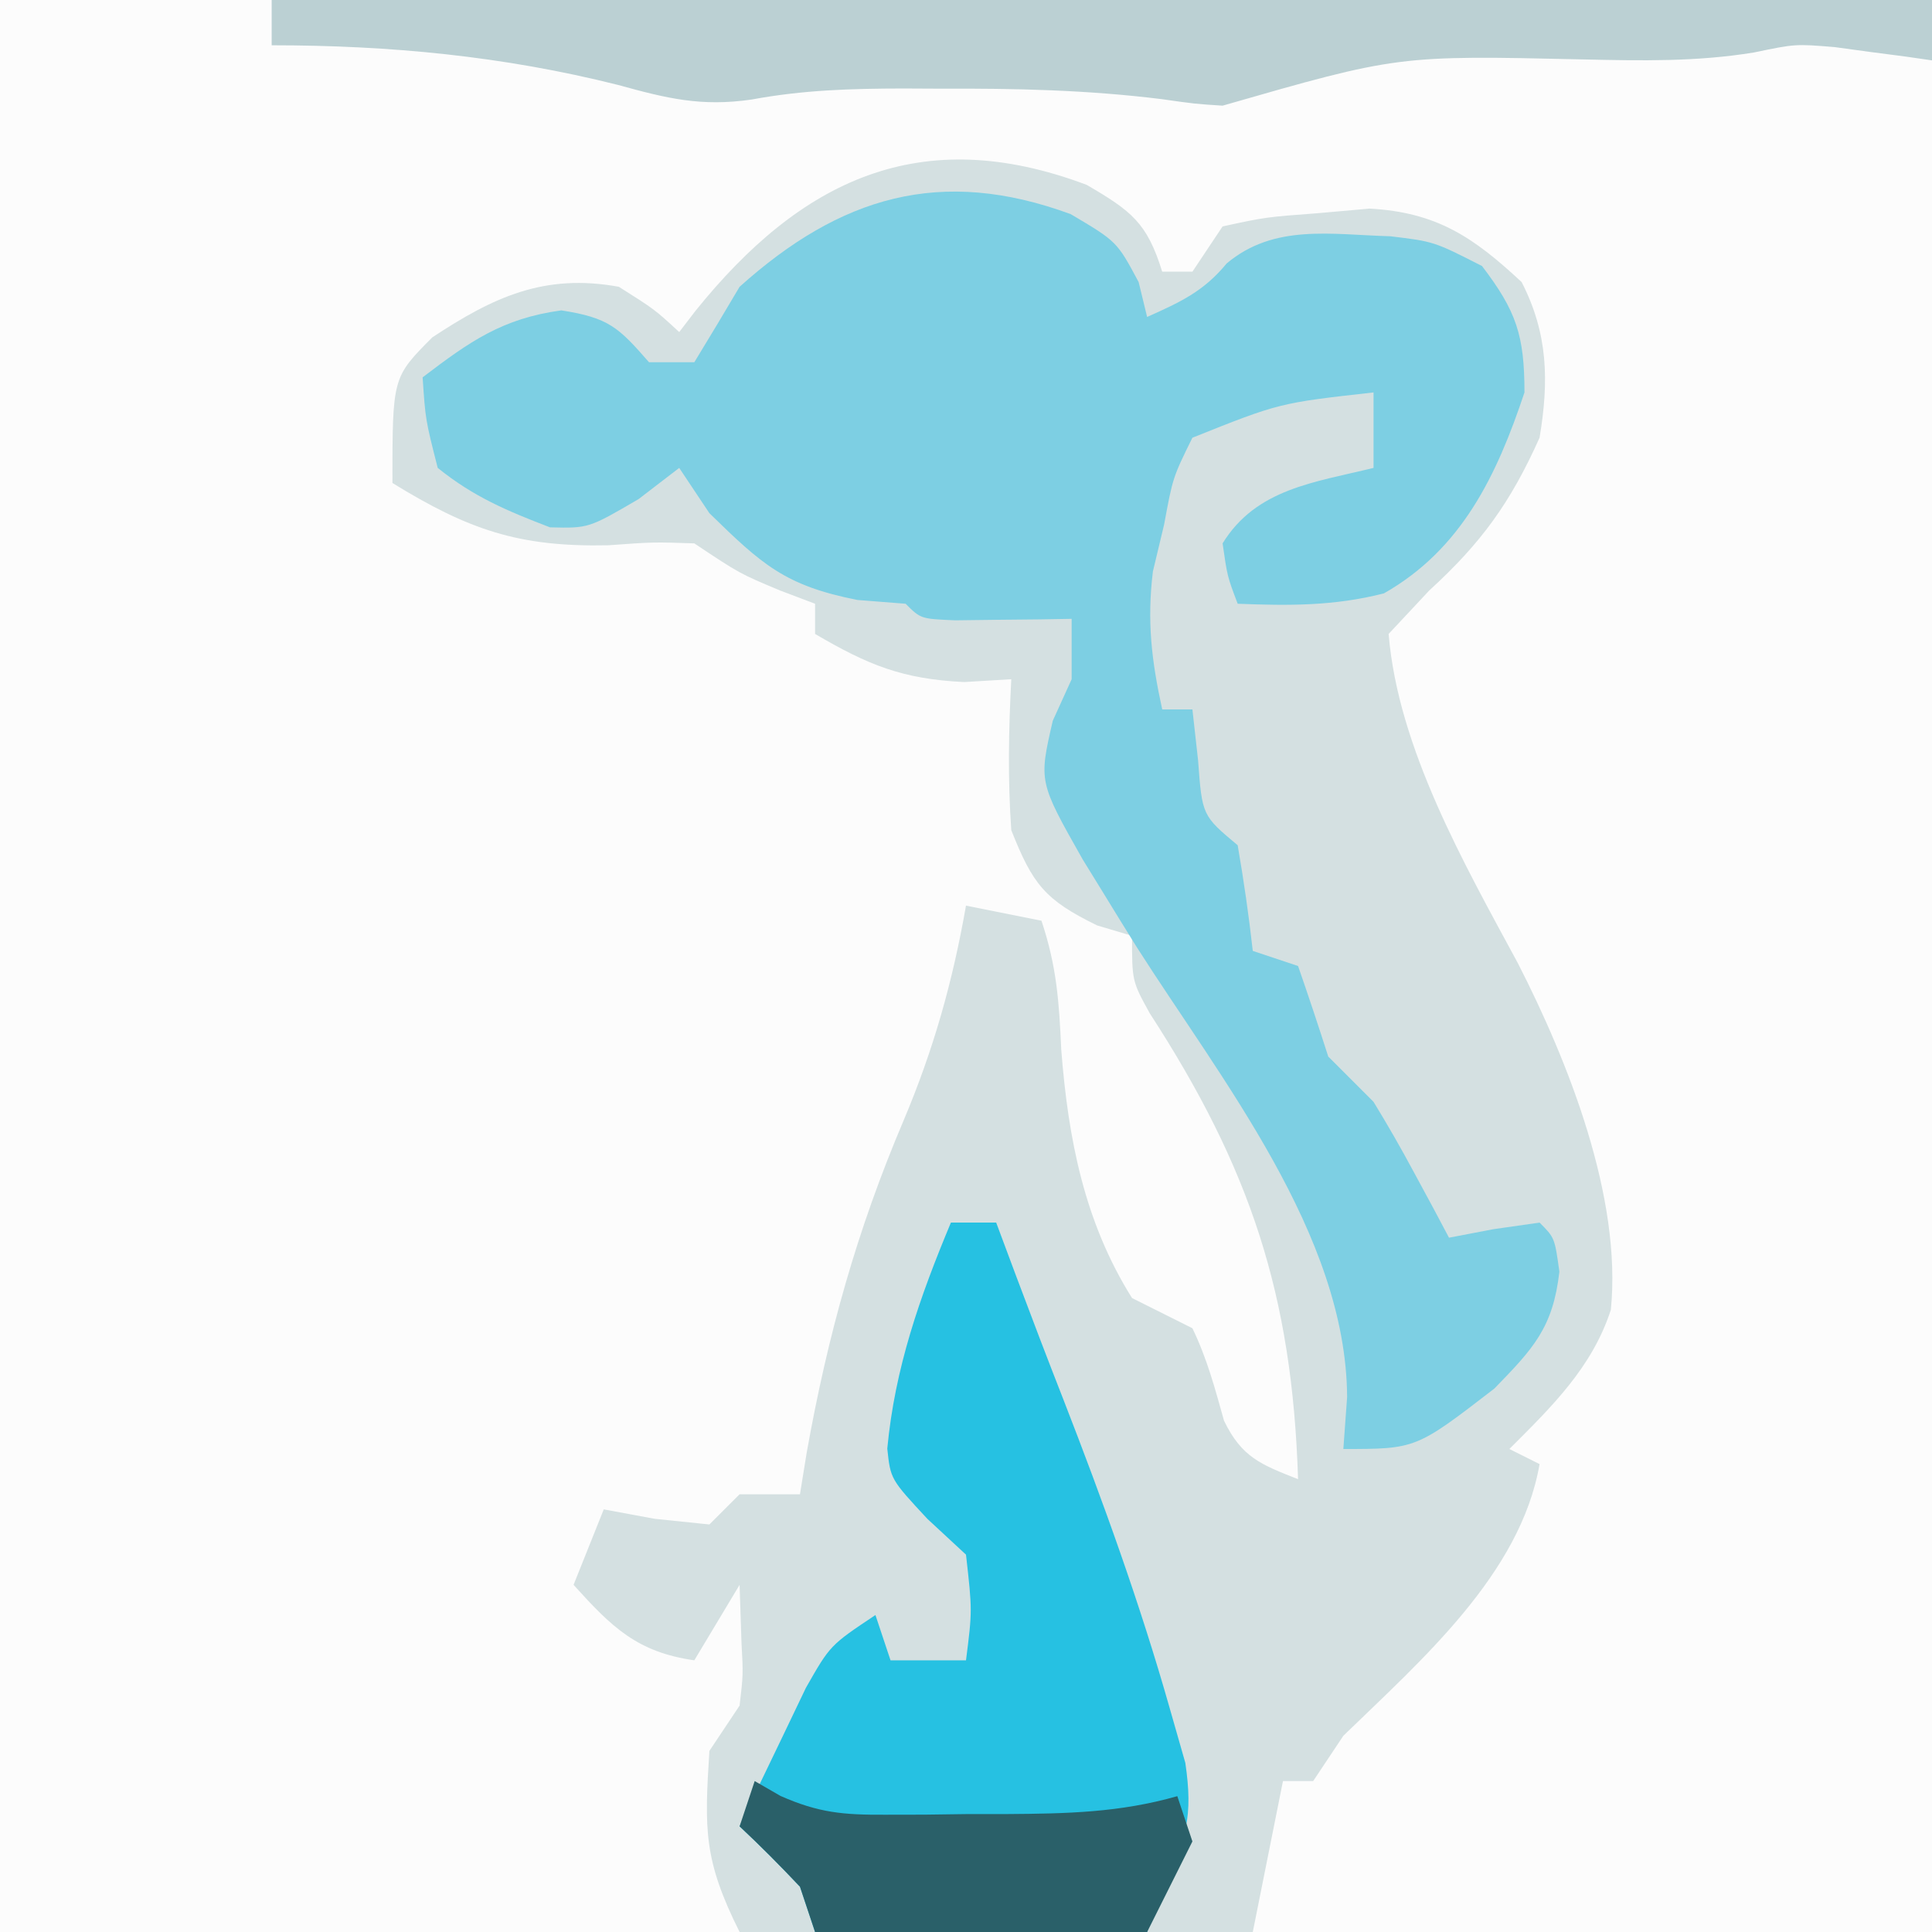 <?xml version="1.0" encoding="iso-8859-1"?>
<svg height="128" version="1.1" width="128" xmlns="http://www.w3.org/2000/svg">
	

	<rect width="100%" height="100%" fill="#333333" stroke="none"/>
	

	<path d="M0 0 C42.24 0 84.48 0 128 0 C128 42.24 128 84.48 128 128 C85.76 128 43.52 128 0 128 C0 85.76 0 43.52 0 0 Z " fill="#FCFCFC" transform="translate(0,0)"/>
	

	<path d="M0 0 C2.974 1.735 3.997 2.517 5 5.75 C5.66 5.75 6.32 5.75 7 5.75 C7.66 4.76 8.32 3.77 9 2.75 C11.863 2.133 11.863 2.133 15.312 1.875 C16.443 1.774 17.574 1.674 18.738 1.57 C23.186 1.815 25.614 3.459 28.812 6.438 C30.574 9.868 30.622 13.027 30 16.75 C28.072 21.052 26.14 23.721 22.688 26.875 C21.357 28.298 21.357 28.298 20 29.75 C20.623 37.316 25.007 44.98 28.562 51.562 C31.919 58.125 35.465 67.083 34.723 74.531 C33.475 78.361 30.801 80.949 28 83.75 C28.66 84.08 29.32 84.41 30 84.75 C28.743 92.044 22.125 97.772 17 102.75 C16.34 103.74 15.68 104.73 15 105.75 C14.34 105.75 13.68 105.75 13 105.75 C12.34 109.05 11.68 112.35 11 115.75 C-0.22 115.75 -11.44 115.75 -23 115.75 C-25.386 110.978 -25.332 108.976 -25 103.75 C-24.34 102.76 -23.68 101.77 -23 100.75 C-22.759 98.693 -22.759 98.693 -22.875 96.562 C-22.916 95.304 -22.957 94.046 -23 92.75 C-23.99 94.4 -24.98 96.05 -26 97.75 C-29.796 97.208 -31.472 95.549 -34 92.75 C-33.34 91.1 -32.68 89.45 -32 87.75 C-30.886 87.956 -29.773 88.162 -28.625 88.375 C-26.831 88.561 -26.831 88.561 -25 88.75 C-24.01 87.76 -24.01 87.76 -23 86.75 C-21.68 86.75 -20.36 86.75 -19 86.75 C-18.853 85.841 -18.706 84.932 -18.555 83.996 C-17.166 76.217 -15.228 69.261 -12.136 61.99 C-10.142 57.267 -8.884 52.788 -8 47.75 C-6.35 48.08 -4.7 48.41 -3 48.75 C-1.985 51.794 -1.833 54.123 -1.688 57.312 C-1.232 63.172 -0.164 68.708 3 73.75 C4.333 74.418 5.666 75.084 7 75.75 C7.971 77.759 8.494 79.729 9.094 81.875 C10.266 84.301 11.545 84.784 14 85.75 C13.616 73.493 10.809 65.114 4.172 54.879 C3 52.75 3 52.75 3 49.75 C2.237 49.523 1.474 49.296 0.688 49.062 C-2.774 47.372 -3.579 46.34 -5 42.75 C-5.236 39.4 -5.176 36.102 -5 32.75 C-6.547 32.843 -6.547 32.843 -8.125 32.938 C-12.235 32.739 -14.489 31.805 -18 29.75 C-18 29.09 -18 28.43 -18 27.75 C-18.763 27.461 -19.526 27.172 -20.312 26.875 C-23 25.75 -23 25.75 -26 23.75 C-28.707 23.659 -28.707 23.659 -31.688 23.875 C-37.638 24.005 -40.97 22.845 -46 19.75 C-46 12.755 -46 12.755 -43.363 10.105 C-39.314 7.429 -35.938 5.852 -31 6.75 C-28.625 8.25 -28.625 8.25 -27 9.75 C-26.472 9.062 -26.472 9.062 -25.934 8.359 C-18.969 -0.297 -11.05 -4.167 0 0 Z " fill="#D4E0E1" transform="translate(72,12.25)"/>
	

	<path d="M0 0 C3.062 1.812 3.062 1.812 4.5 4.5 C4.778 5.645 4.778 5.645 5.062 6.812 C7.238 5.837 8.803 5.128 10.332 3.266 C13.476 0.626 17.243 1.356 21.168 1.465 C24.062 1.812 24.062 1.812 27.25 3.438 C29.53 6.426 30.062 8.045 30.062 11.812 C28.237 17.29 25.909 22.197 20.75 25.125 C17.453 25.968 14.451 25.945 11.062 25.812 C10.375 24 10.375 24 10.062 21.812 C12.294 18.186 16.151 17.772 20.062 16.812 C20.062 15.162 20.062 13.512 20.062 11.812 C13.82 12.51 13.82 12.51 8.062 14.812 C6.765 17.444 6.765 17.444 6.188 20.562 C5.943 21.589 5.698 22.615 5.445 23.672 C5.043 26.976 5.355 29.575 6.062 32.812 C6.723 32.812 7.383 32.812 8.062 32.812 C8.186 33.926 8.31 35.04 8.438 36.188 C8.709 39.844 8.709 39.844 11.062 41.812 C11.463 44.135 11.802 46.47 12.062 48.812 C13.053 49.142 14.043 49.472 15.062 49.812 C15.755 51.804 16.42 53.805 17.062 55.812 C18.06 56.815 19.06 57.815 20.062 58.812 C21.004 60.348 21.899 61.913 22.75 63.5 C23.187 64.308 23.624 65.116 24.074 65.949 C24.4 66.564 24.726 67.179 25.062 67.812 C26.032 67.627 27.001 67.441 28 67.25 C29.011 67.106 30.021 66.961 31.062 66.812 C32.062 67.812 32.062 67.812 32.375 70.062 C31.953 73.772 30.653 75.154 28.062 77.812 C22.873 81.812 22.873 81.812 18.062 81.812 C18.145 80.678 18.227 79.544 18.312 78.375 C18.256 67.606 9.939 57.304 4.375 48.562 C3.599 47.316 2.828 46.066 2.062 44.812 C1.645 44.134 1.227 43.456 0.797 42.758 C-2.12 37.604 -2.12 37.604 -1.188 33.562 C-0.569 32.201 -0.569 32.201 0.062 30.812 C0.062 29.492 0.062 28.172 0.062 26.812 C-0.648 26.824 -1.358 26.836 -2.09 26.848 C-3.009 26.857 -3.928 26.866 -4.875 26.875 C-5.792 26.887 -6.708 26.898 -7.652 26.91 C-9.938 26.812 -9.938 26.812 -10.938 25.812 C-11.989 25.73 -13.041 25.648 -14.125 25.562 C-18.939 24.615 -20.468 23.202 -23.938 19.812 C-24.598 18.823 -25.258 17.832 -25.938 16.812 C-27.268 17.833 -27.268 17.833 -28.625 18.875 C-31.938 20.812 -31.938 20.812 -34.5 20.75 C-37.345 19.656 -39.549 18.736 -41.938 16.812 C-42.75 13.625 -42.75 13.625 -42.938 10.812 C-39.826 8.441 -37.666 6.912 -33.75 6.375 C-30.6 6.865 -29.965 7.495 -27.938 9.812 C-26.948 9.812 -25.957 9.812 -24.938 9.812 C-23.924 8.154 -22.926 6.486 -21.938 4.812 C-15.279 -1.163 -8.622 -3.175 0 0 Z " fill="#7DCFE3" transform="translate(70.938,14.188)"/>
	

	<path d="M0 0 C0.99 0 1.98 0 3 0 C3.434 1.164 3.869 2.328 4.316 3.527 C5.347 6.277 6.393 9.02 7.465 11.754 C10.083 18.483 12.527 25.238 14.5 32.188 C15.01 33.972 15.01 33.972 15.531 35.793 C16.052 39.353 15.612 40.847 14 44 C13.67 44.99 13.34 45.98 13 47 C5.74 47 -1.52 47 -9 47 C-9.495 45.515 -9.495 45.515 -10 44 C-11.294 42.628 -12.623 41.288 -14 40 C-13.072 38.037 -12.133 36.08 -11.188 34.125 C-10.665 33.034 -10.143 31.944 -9.605 30.82 C-8 28 -8 28 -5 26 C-4.67 26.99 -4.34 27.98 -4 29 C-2.35 29 -0.7 29 1 29 C1.418 25.71 1.418 25.71 1 22 C0.154 21.216 -0.691 20.433 -1.562 19.625 C-4 17 -4 17 -4.215 14.973 C-3.712 9.628 -2.061 4.929 0 0 Z " fill="#26C1E2" transform="translate(63,81)"/>
	

	

	

	

	<path d="M0 0 C36.3 0 72.6 0 110 0 C110 1.32 110 2.64 110 4 C109.42 3.916 108.84 3.832 108.242 3.746 C107.461 3.644 106.68 3.542 105.875 3.438 C105.109 3.333 104.344 3.229 103.555 3.121 C100.947 2.906 100.947 2.906 98.199 3.477 C94.415 4.096 90.754 4.024 86.938 3.938 C74.624 3.66 74.624 3.66 63 7 C61.177 6.883 61.177 6.883 58.98 6.57 C54.071 5.959 49.255 5.851 44.312 5.875 C43.497 5.871 42.682 5.867 41.842 5.863 C38.379 5.869 35.212 5.961 31.797 6.594 C28.45 7.08 26.188 6.521 22.938 5.625 C15.349 3.717 7.817 3 0 3 C0 2.01 0 1.02 0 0 Z " fill="#BBD0D3" transform="translate(18,0)"/>
	

	

	

	

	

	

	<path d="M0 0 C0.565 0.325 1.129 0.65 1.711 0.986 C4.231 2.102 5.885 2.245 8.625 2.23 C9.496 2.229 10.368 2.227 11.266 2.225 C12.168 2.212 13.07 2.2 14 2.188 C14.902 2.187 15.805 2.186 16.734 2.186 C20.672 2.159 24.194 2.089 28 1 C28.33 1.99 28.66 2.98 29 4 C28.01 5.98 27.02 7.96 26 10 C18.74 10 11.48 10 4 10 C3.67 9.01 3.34 8.02 3 7 C1.706 5.628 0.377 4.288 -1 3 C-0.67 2.01 -0.34 1.02 0 0 Z " fill="#2A6069" transform="translate(50,118)"/>
	

	

	

	

	

	

	

	

	

	

	

	

	

	

	

	

	

	

	

	

	

	

	

</svg>
